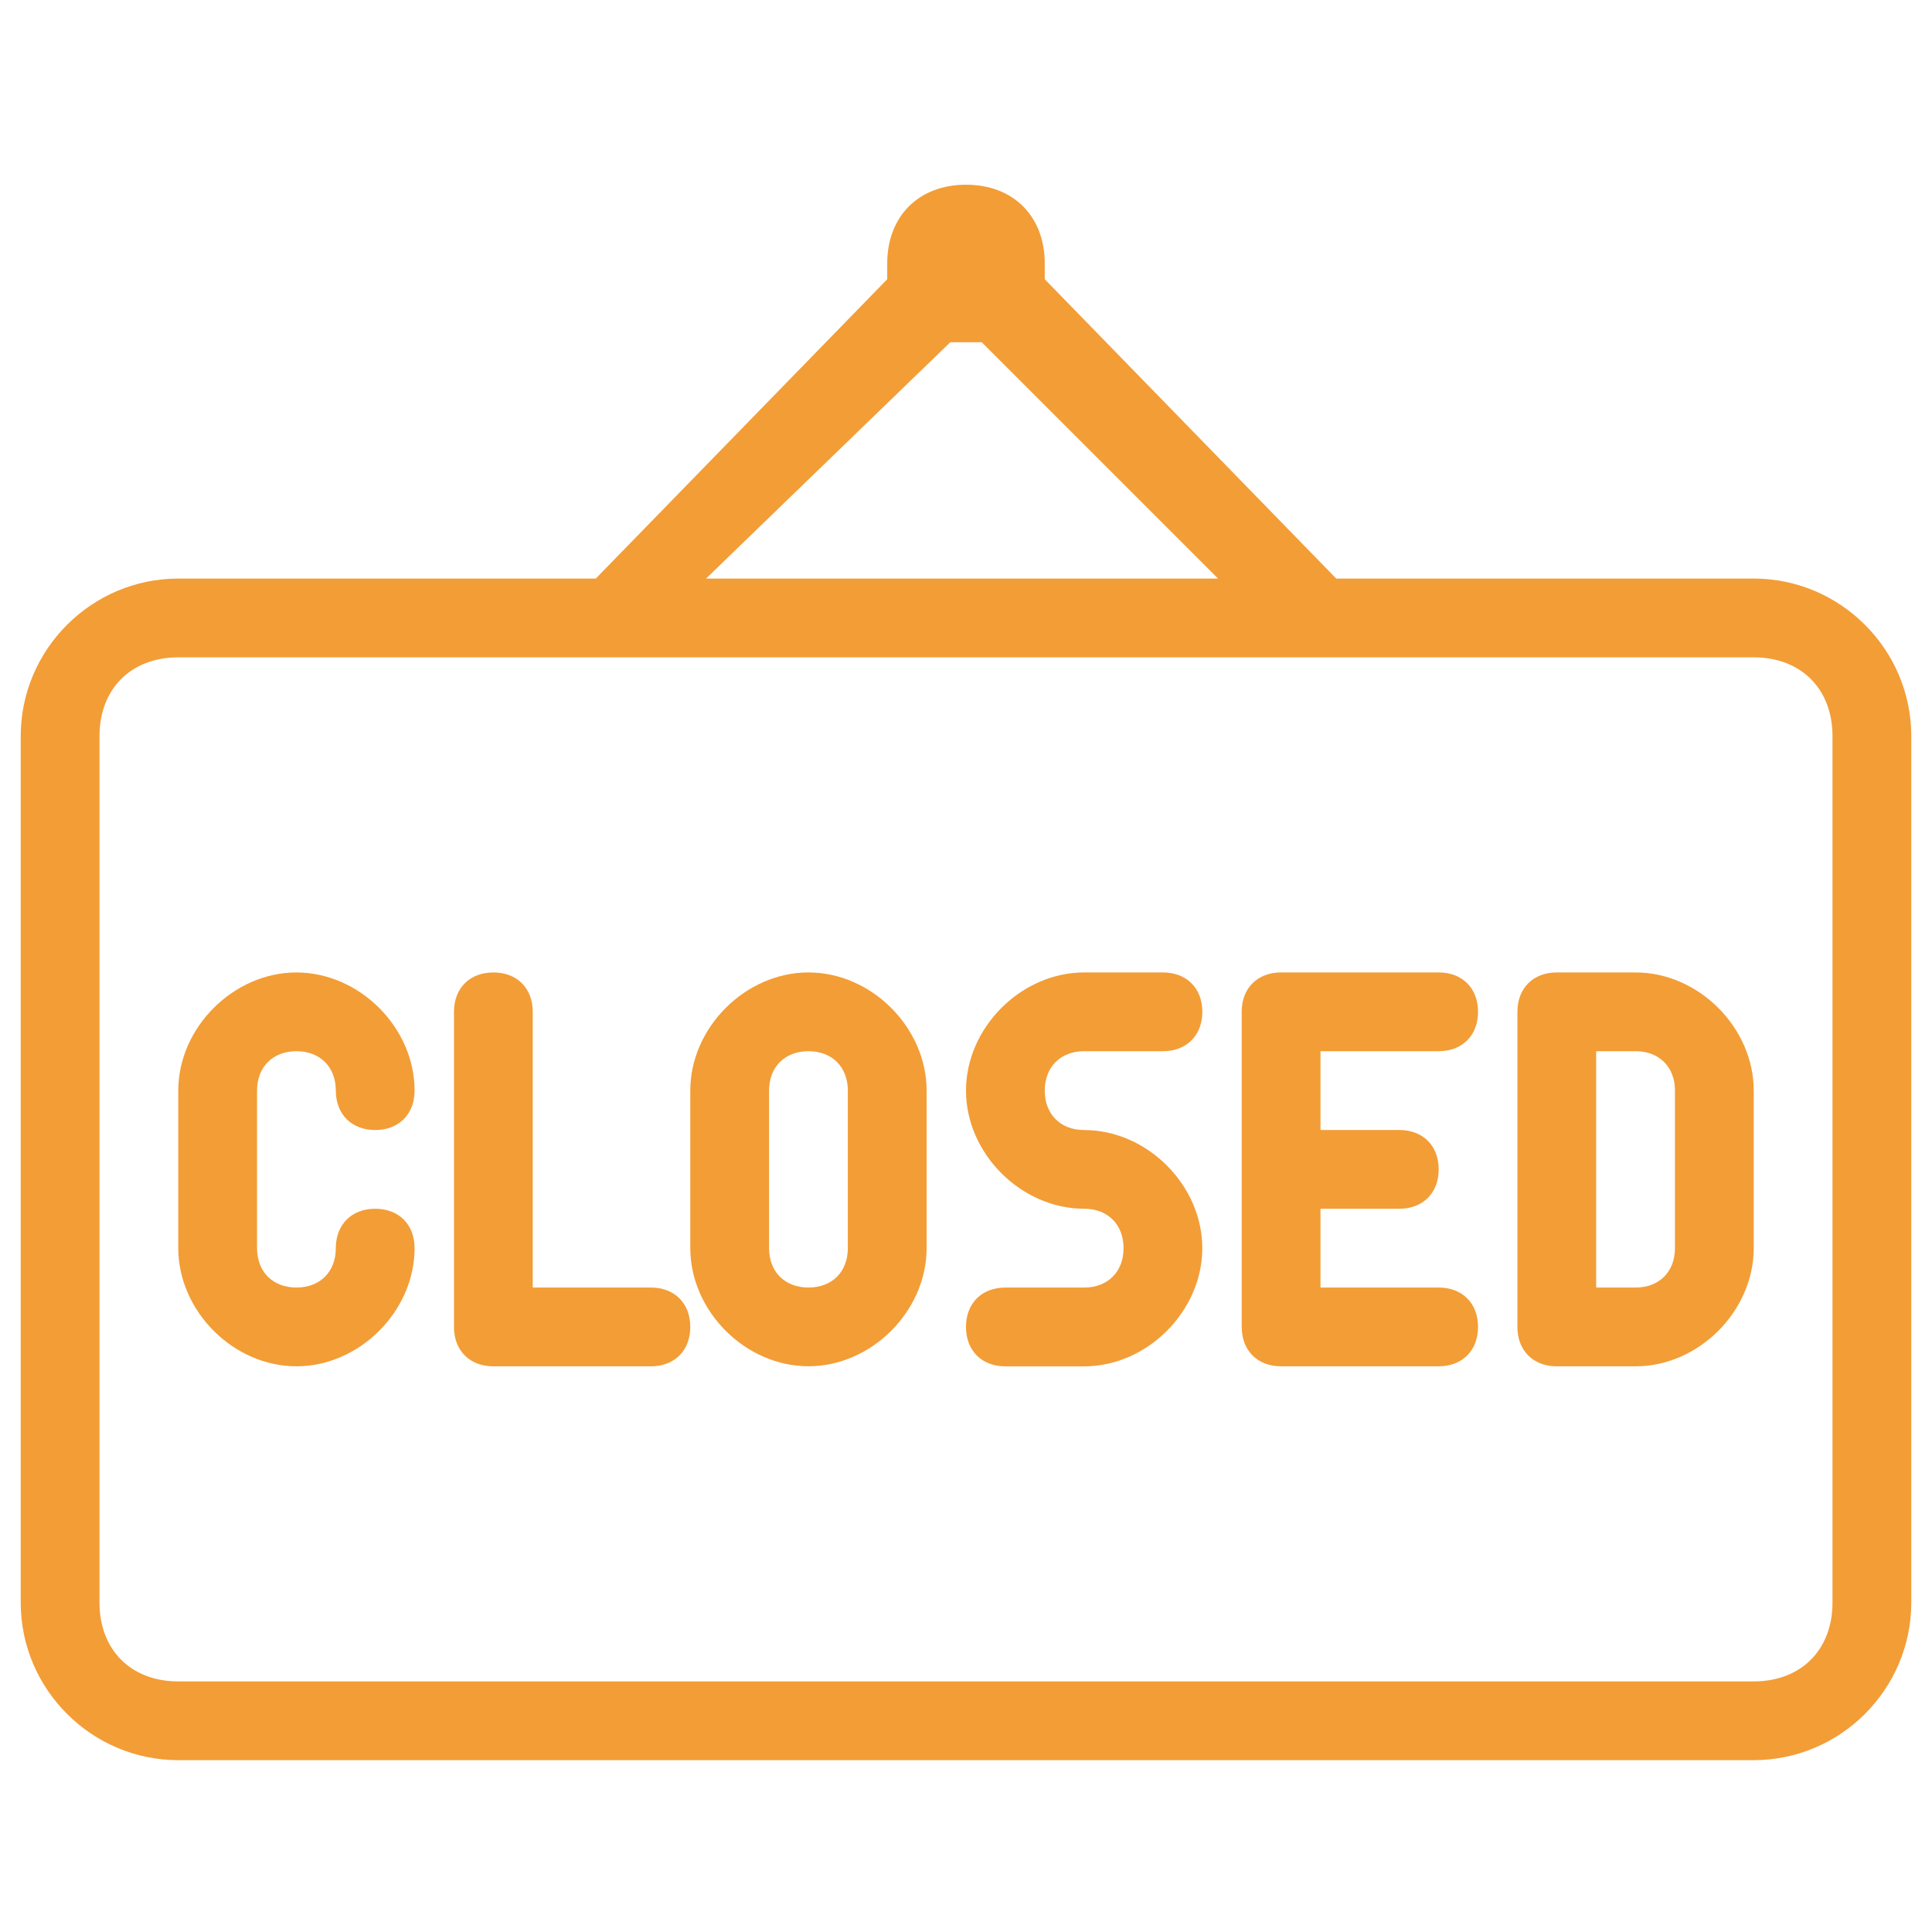 <?xml version="1.0" encoding="utf-8"?>
<!-- Generator: Adobe Illustrator 16.0.0, SVG Export Plug-In . SVG Version: 6.00 Build 0)  -->
<!DOCTYPE svg PUBLIC "-//W3C//DTD SVG 1.1//EN" "http://www.w3.org/Graphics/SVG/1.1/DTD/svg11.dtd">
<svg version="1.1" id="Layer_1" xmlns="http://www.w3.org/2000/svg" xmlns:xlink="http://www.w3.org/1999/xlink" x="0px" y="0px"
	 width="150px" height="150px" viewBox="0 0 150 150" enable-background="new 0 0 150 150" xml:space="preserve">
<path fill="#F39D36" d="M136.159,44.92h-32.414l-22.63-23.24c0-0.612,0-1.223,0-1.223c0-3.67-2.446-6.116-6.115-6.116
	c-3.669,0-6.116,2.446-6.116,6.116c0,0.611,0,1.223,0,1.223L46.255,44.92H13.841c-6.728,0-12.232,5.504-12.232,12.232v67.274
	c0,6.728,5.504,12.232,12.232,12.232h122.318c6.729,0,12.232-5.505,12.232-12.232V57.152
	C148.392,50.425,142.888,44.92,136.159,44.92z M73.777,26.573c0.612,0,1.223,0,1.223,0h1.223L94.571,44.92H54.817L73.777,26.573z
	 M142.274,124.427c0,3.671-2.446,6.117-6.115,6.117H13.841c-3.669,0-6.116-2.446-6.116-6.117V57.152c0-3.67,2.447-6.116,6.116-6.116
	h122.318c3.669,0,6.115,2.446,6.115,6.116V124.427L142.274,124.427z"/>
<path fill="#F39D36" d="M111.695,81.615c1.836,0,3.059-1.223,3.059-3.058s-1.223-3.058-3.059-3.058H99.464
	c-1.836,0-3.059,1.223-3.059,3.058v24.464c0,1.835,1.223,3.059,3.059,3.059h12.231c1.836,0,3.059-1.224,3.059-3.059
	c0-1.834-1.223-3.058-3.059-3.058h-9.172v-6.116h6.117c1.836,0,3.059-1.224,3.059-3.058c0-1.835-1.223-3.058-3.059-3.058h-6.117
	v-6.117H111.695L111.695,81.615z"/>
<path fill="#F39D36" d="M62.768,75.5c-4.893,0-9.174,4.282-9.174,9.174v12.231c0,4.893,4.281,9.172,9.174,9.172
	s9.174-4.283,9.174-9.172V84.674C71.942,79.782,67.661,75.5,62.768,75.5z M65.826,96.905c0,1.836-1.223,3.059-3.058,3.059
	s-3.058-1.223-3.058-3.059V84.674c0-1.835,1.223-3.059,3.058-3.059s3.058,1.224,3.058,3.059V96.905z"/>
<path fill="#F39D36" d="M23.015,81.615c1.834,0,3.058,1.224,3.058,3.059c0,1.834,1.223,3.061,3.058,3.061
	c1.834,0,3.058-1.227,3.058-3.061c0-4.892-4.281-9.172-9.174-9.172c-4.893,0-9.174,4.284-9.174,9.172v12.231
	c0,4.893,4.281,9.175,9.174,9.175c4.893,0,9.174-4.282,9.174-9.175c0-1.834-1.223-3.058-3.058-3.058
	c-1.835,0-3.058,1.224-3.058,3.058c0,1.836-1.224,3.059-3.058,3.059s-3.058-1.223-3.058-3.059V84.674
	C19.957,82.839,21.18,81.615,23.015,81.615z"/>
<path fill="#F39D36" d="M84.174,81.615h6.116c1.834,0,3.058-1.223,3.058-3.058S92.124,75.5,90.29,75.5h-6.116
	C79.282,75.5,75,79.782,75,84.674s4.282,9.172,9.174,9.172c1.834,0,3.059,1.226,3.059,3.06c0,1.836-1.225,3.059-3.059,3.059h-6.118
	c-1.835,0-3.058,1.224-3.058,3.058c0,1.835,1.223,3.059,3.058,3.059h6.118c4.893,0,9.172-4.282,9.172-9.175
	c0-4.892-4.281-9.171-9.172-9.171c-1.835,0-3.059-1.225-3.059-3.061C81.115,82.839,82.339,81.615,84.174,81.615z"/>
<path fill="#F39D36" d="M126.985,75.5h-6.116c-1.834,0-3.058,1.223-3.058,3.058v24.464c0,1.835,1.224,3.059,3.058,3.059h6.116
	c4.892,0,9.174-4.282,9.174-9.175V84.674C136.159,79.782,131.877,75.5,126.985,75.5z M130.044,96.905
	c0,1.836-1.224,3.059-3.059,3.059h-3.059V81.615h3.059c1.835,0,3.059,1.224,3.059,3.059V96.905L130.044,96.905z"/>
<path fill="#F39D36" d="M50.537,99.964h-9.174V78.558c0-1.835-1.224-3.058-3.059-3.058c-1.834,0-3.058,1.223-3.058,3.058v24.464
	c0,1.835,1.223,3.059,3.058,3.059h12.232c1.834,0,3.058-1.224,3.058-3.059C53.594,101.188,52.371,99.964,50.537,99.964z"/>
</svg>
